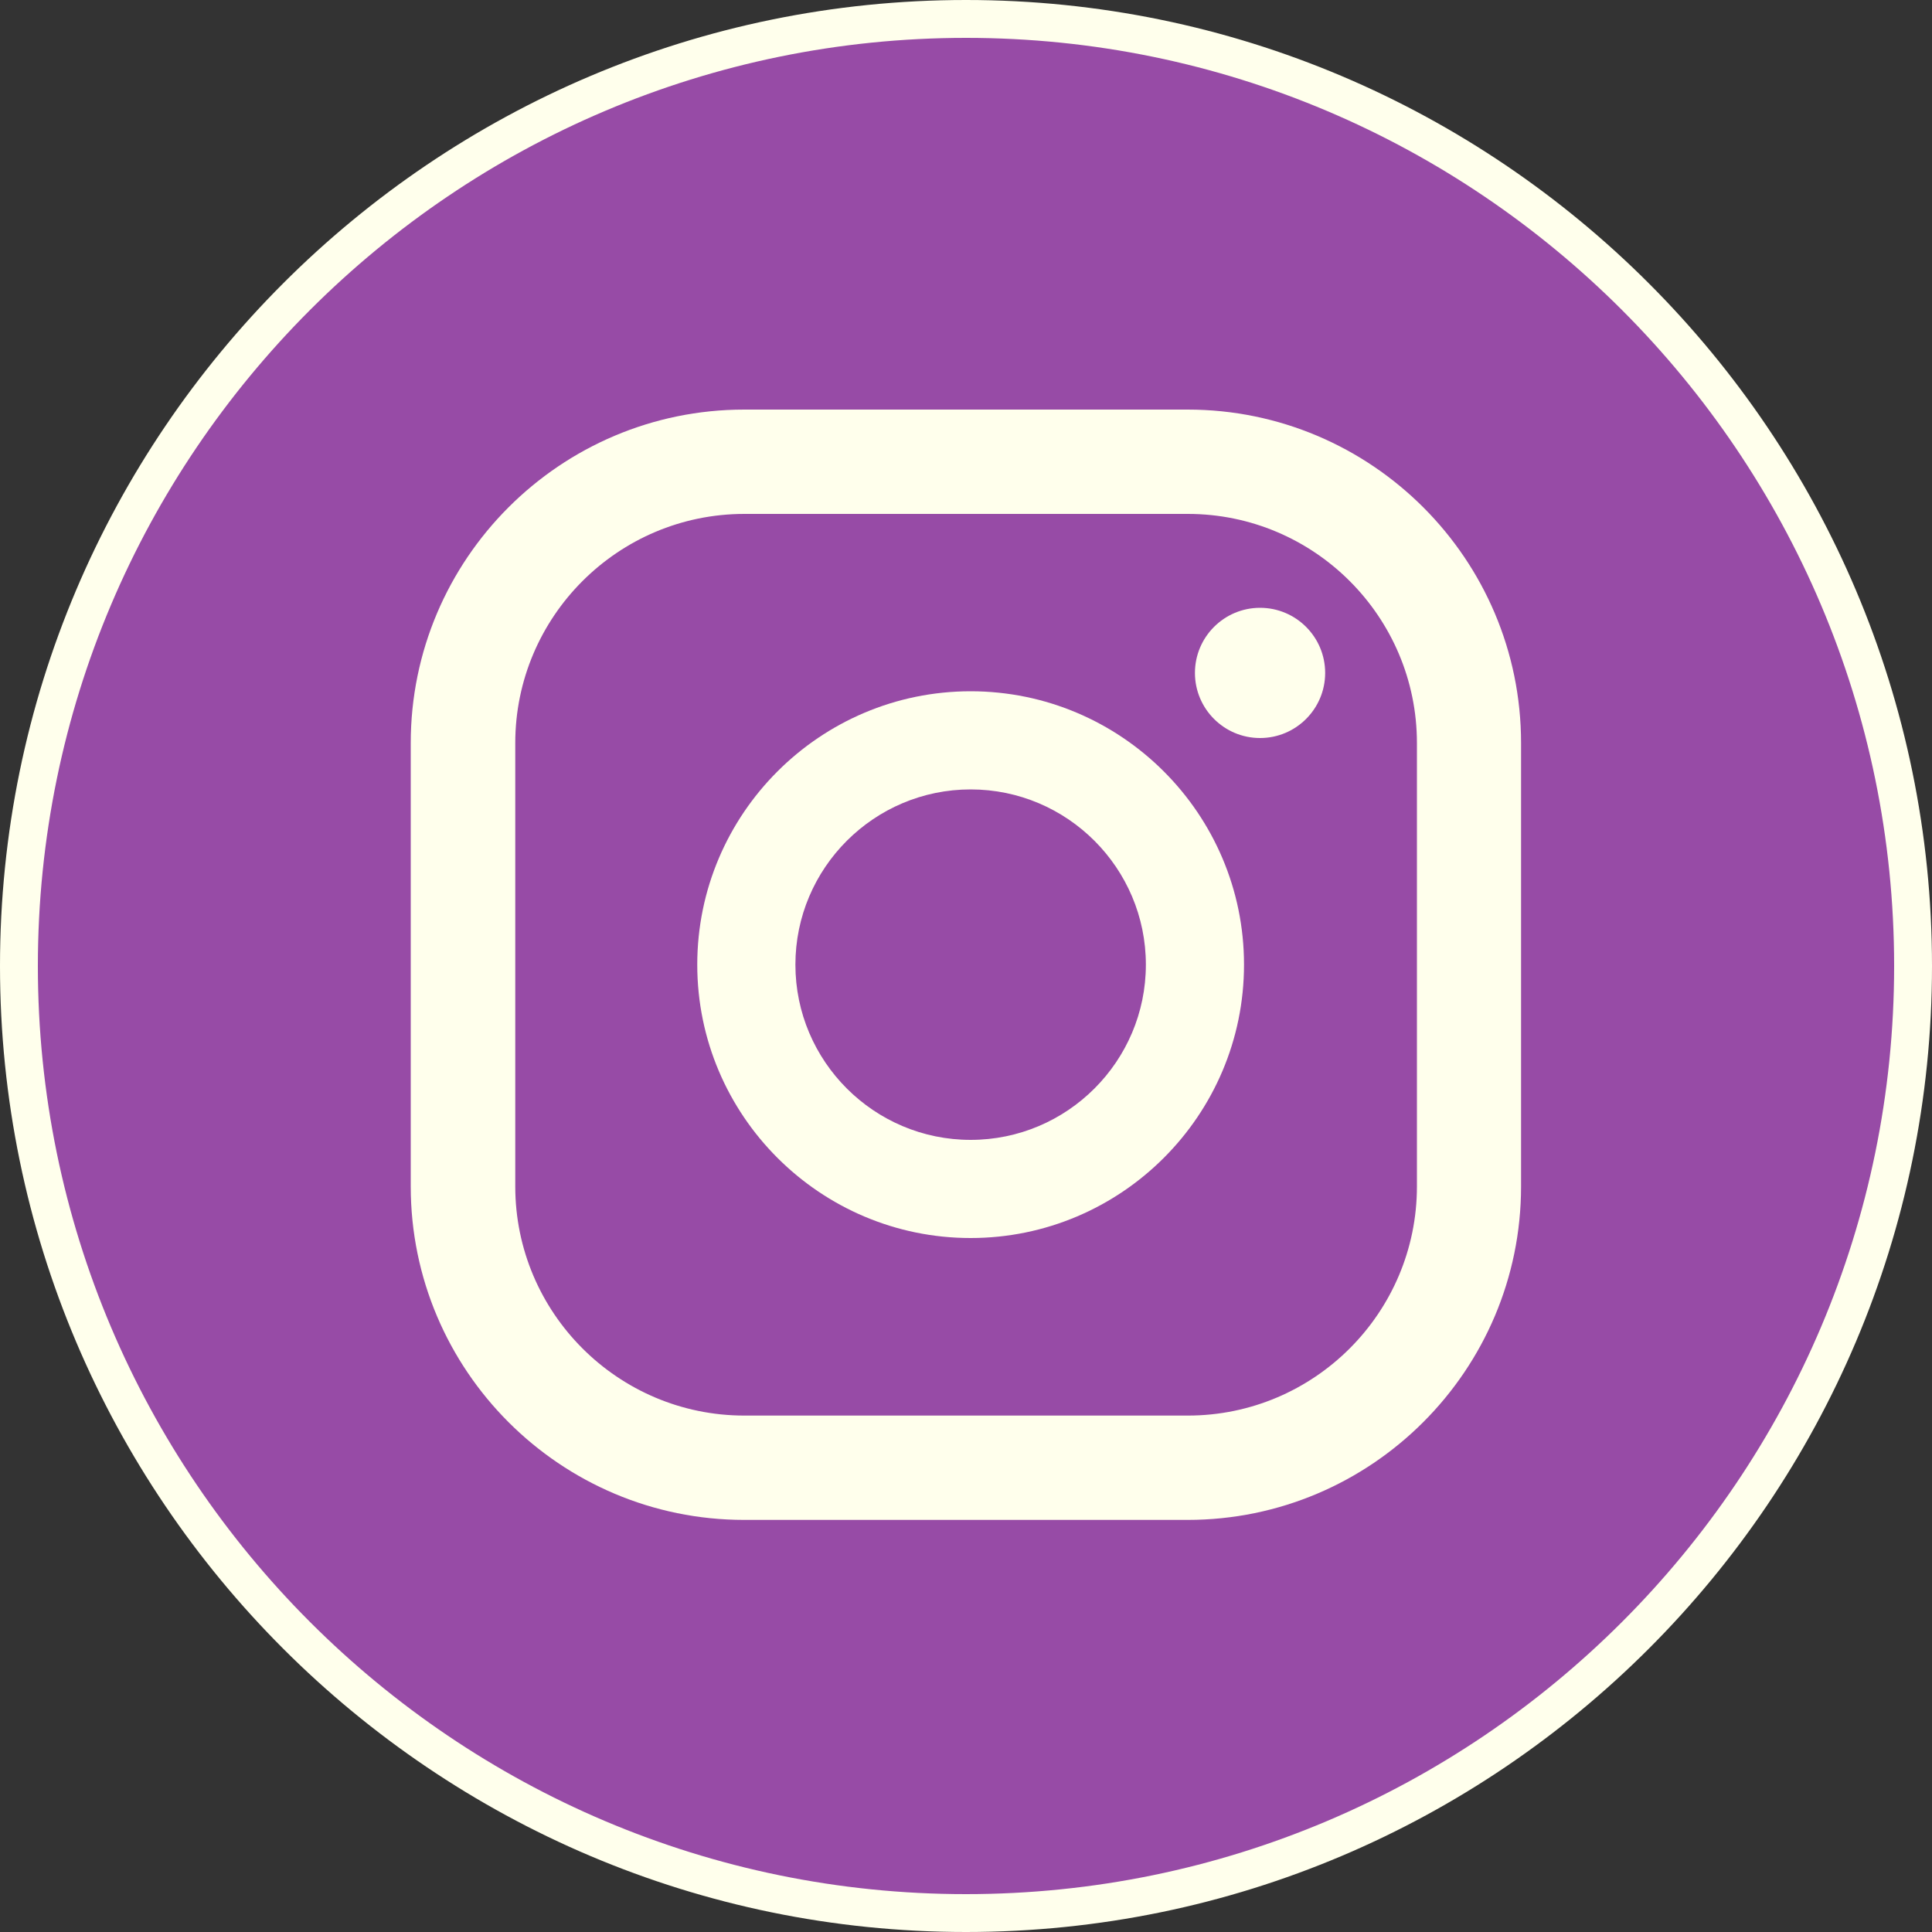 <?xml version="1.0" encoding="UTF-8"?><svg id="a" xmlns="http://www.w3.org/2000/svg" viewBox="0 0 100 100"><rect x="0" y="0" width="100" height="100" fill="#333333" stroke="none"/><defs><style>.b{fill:#ffffec;}.c{fill:#974ba6;}</style></defs><g><circle class="c" cx="50" cy="50" r="49.02"/><path class="b" d="M50,100C22.43,100,0,77.57,0,50S22.43,0,50,0s50,22.43,50,50-22.43,50-50,50ZM50,1.96C23.51,1.96,1.96,23.51,1.96,50s21.55,48.04,48.04,48.04,48.04-21.55,48.04-48.04S76.49,1.96,50,1.96Z"/></g><g><path class="b" d="M65.22,31.46c-1.86,0-3.37,1.51-3.37,3.37s1.51,3.37,3.37,3.37,3.37-1.51,3.37-3.37-1.51-3.37-3.37-3.37Z"/><path class="b" d="M50.24,35.78c-7.8,0-14.15,6.35-14.15,14.15s6.35,14.15,14.15,14.15,14.15-6.35,14.15-14.15-6.35-14.15-14.15-14.15Zm0,23.22c-5,0-9.07-4.07-9.07-9.07s4.07-9.07,9.07-9.07,9.07,4.07,9.07,9.07-4.07,9.07-9.07,9.07Z"/><path class="b" d="M61.47,78.67h-22.95c-9.52,0-17.26-7.74-17.26-17.26v-22.95c0-9.52,7.74-17.26,17.26-17.26h22.95c9.52,0,17.26,7.74,17.26,17.26v22.95c0,9.52-7.75,17.26-17.26,17.26ZM38.53,26.6c-6.54,0-11.86,5.32-11.86,11.86v22.95c0,6.54,5.32,11.86,11.86,11.86h22.95c6.54,0,11.86-5.32,11.86-11.86v-22.95c0-6.54-5.32-11.86-11.86-11.86h-22.95Z"/></g></svg>